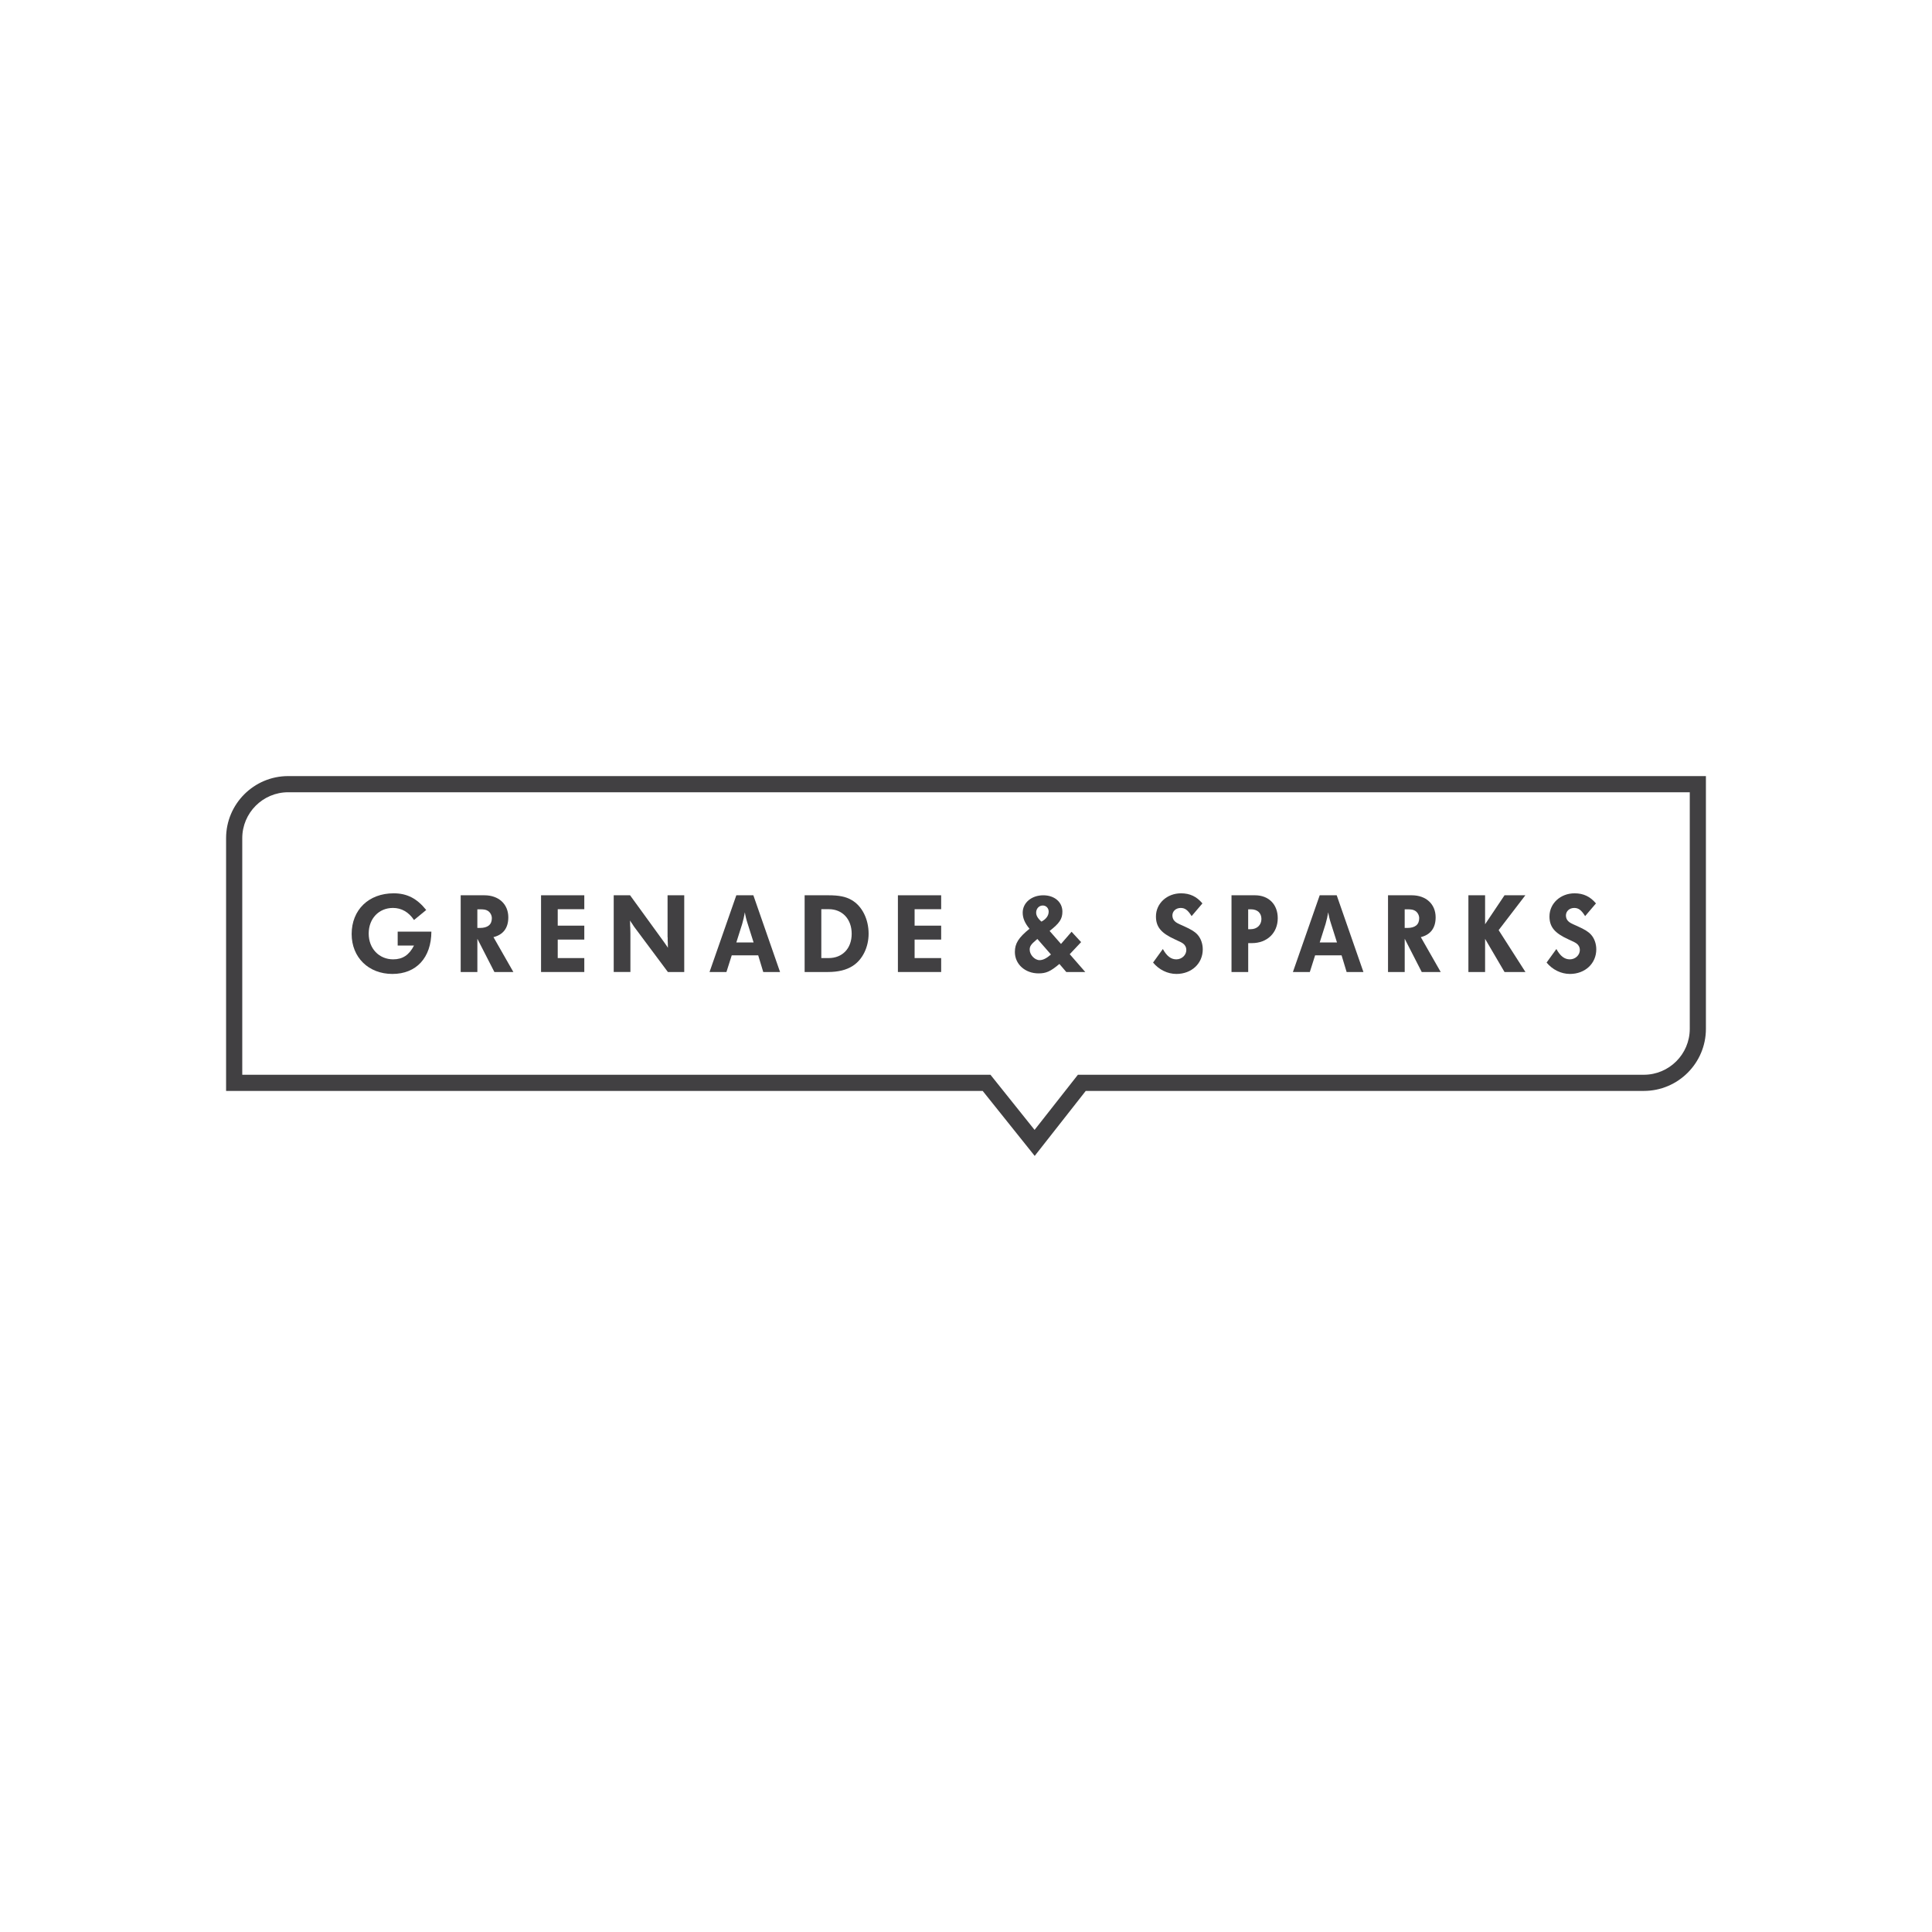 <svg width="188" height="188" viewBox="0 0 188 188" fill="none" xmlns="http://www.w3.org/2000/svg">
<g clip-path="url(#clip0_2_1187)">
<path d="M100.685 112.48L95.623 106.155H22V81.562C22 78.231 24.71 75.52 28.042 75.52H166V100.114C166 103.447 163.289 106.156 159.958 106.156H105.652L100.685 112.48ZM23.574 104.583H96.38L100.673 109.948L104.889 104.583H159.959C162.425 104.583 164.429 102.578 164.429 100.114V77.093H28.043C25.578 77.093 23.574 79.098 23.574 81.562V104.583Z" fill="#414042"/>
<path d="M41.977 90.654C41.965 93.196 40.511 94.773 38.182 94.773C35.865 94.773 34.219 93.163 34.219 90.89C34.219 88.537 35.877 86.927 38.306 86.927C39.604 86.927 40.567 87.42 41.474 88.55L40.287 89.525C39.773 88.752 39.066 88.35 38.239 88.35C36.861 88.35 35.877 89.39 35.877 90.845C35.877 92.301 36.885 93.352 38.261 93.352C39.179 93.352 39.807 92.938 40.287 92.009H38.698V90.654H41.977Z" fill="#414042"/>
<path d="M47.134 87.118C48.532 87.118 49.463 87.98 49.463 89.266C49.463 90.295 48.971 90.956 48.018 91.191L49.955 94.585H48.109L46.452 91.349V94.585H44.829V87.118H47.134ZM46.696 90.297C47.467 90.297 47.861 89.973 47.861 89.345C47.861 89.067 47.705 88.775 47.467 88.629C47.279 88.519 47.12 88.483 46.673 88.483H46.45V90.296H46.696V90.297Z" fill="#414042"/>
<path d="M56.857 87.118V88.473H54.272V90.074H56.857V91.429H54.272V93.229H56.857V94.585H52.649V87.118H56.857Z" fill="#414042"/>
<path d="M61.311 87.118L64.568 91.606C64.659 91.728 64.635 91.695 64.781 91.908C64.927 92.11 64.903 92.087 64.993 92.232C64.982 91.773 64.982 91.773 64.982 91.728L64.971 91.561V91.404V91.237L64.96 91.171V91.093V91.014V87.118H66.582V94.585H64.992L61.734 90.218C61.725 90.197 61.701 90.163 61.656 90.107C61.635 90.064 61.578 89.984 61.511 89.882C61.421 89.749 61.386 89.715 61.309 89.57C61.32 89.927 61.32 89.917 61.32 90.119L61.332 90.251C61.344 90.745 61.344 90.823 61.344 90.855V94.584H59.72V87.115H61.311V87.118Z" fill="#414042"/>
<path d="M75.906 94.585H74.271L73.779 92.96H71.205L70.688 94.585H69.043L71.651 87.118H73.308L75.906 94.585ZM72.739 89.837C72.636 89.535 72.525 89.077 72.481 88.775C72.436 89.067 72.312 89.605 72.221 89.908L71.651 91.709H73.331L72.739 89.837Z" fill="#414042"/>
<path d="M80.604 87.118C81.657 87.118 82.305 87.253 82.865 87.577C83.884 88.158 84.523 89.435 84.523 90.855C84.523 92.176 83.929 93.385 82.979 93.99C82.361 94.391 81.556 94.585 80.548 94.585H78.298V87.116H80.604V87.118ZM80.627 93.229C81.981 93.229 82.876 92.289 82.876 90.866C82.876 89.446 81.98 88.471 80.649 88.471H79.921V93.228L80.627 93.229Z" fill="#414042"/>
<path d="M91.583 87.118V88.473H88.999V90.074H91.583V91.429H88.999V93.229H91.583V94.585H87.374V87.118H91.583Z" fill="#414042"/>
<path d="M105.201 91.675L104.095 92.851L105.606 94.585H103.759L103.088 93.8C102.225 94.529 101.799 94.719 101.062 94.719C99.752 94.719 98.756 93.825 98.756 92.637C98.756 91.809 99.113 91.239 100.179 90.377C99.73 89.837 99.517 89.345 99.517 88.809C99.517 87.846 100.38 87.119 101.522 87.119C102.607 87.119 103.38 87.777 103.38 88.708C103.38 89.424 103.099 89.838 102.136 90.589L103.245 91.854L104.273 90.668L105.201 91.675ZM100.948 91.371C100.893 91.416 100.859 91.438 100.837 91.461C100.32 91.898 100.198 92.087 100.198 92.412C100.198 92.916 100.691 93.431 101.16 93.431C101.485 93.431 101.844 93.25 102.268 92.882L100.948 91.371ZM102.044 88.707C102.044 88.371 101.799 88.113 101.474 88.113C101.106 88.113 100.826 88.416 100.826 88.808C100.826 88.975 100.882 89.143 101.006 89.323C101.072 89.413 101.152 89.501 101.231 89.58C101.297 89.636 101.341 89.681 101.341 89.681C101.799 89.436 102.044 89.099 102.044 88.707Z" fill="#414042"/>
<path d="M115.954 89.146C115.585 88.551 115.306 88.351 114.892 88.351C114.433 88.351 114.084 88.663 114.084 89.088C114.084 89.302 114.175 89.526 114.318 89.648C114.474 89.794 114.576 89.849 115.214 90.129C115.93 90.453 116.277 90.667 116.535 90.957C116.846 91.304 117.039 91.829 117.039 92.378C117.039 93.755 115.951 94.773 114.474 94.773C113.614 94.773 112.774 94.359 112.203 93.665L113.155 92.346C113.536 93.039 113.95 93.353 114.465 93.353C115.001 93.353 115.44 92.939 115.44 92.435C115.44 92.188 115.327 91.964 115.126 91.818C114.971 91.707 114.947 91.695 114.319 91.404C112.988 90.8 112.484 90.196 112.484 89.177C112.484 87.911 113.557 86.927 114.923 86.927C115.785 86.927 116.446 87.24 117.006 87.91L115.954 89.146Z" fill="#414042"/>
<path d="M122.119 87.118C123.452 87.118 124.336 88.002 124.336 89.345C124.336 90.777 123.308 91.774 121.816 91.774H121.461V94.586H119.836V87.117H122.119V87.118ZM121.705 90.419C122.32 90.419 122.747 90.005 122.747 89.423C122.747 88.841 122.354 88.484 121.727 88.484H121.458V90.42H121.705V90.419Z" fill="#414042"/>
<path d="M132.673 94.585H131.038L130.546 92.96H127.972L127.457 94.585H125.811L128.419 87.118H130.073L132.673 94.585ZM129.506 89.837C129.403 89.535 129.293 89.077 129.248 88.775C129.203 89.067 129.08 89.605 128.99 89.908L128.42 91.709H130.1L129.506 89.837Z" fill="#414042"/>
<path d="M137.372 87.118C138.771 87.118 139.7 87.98 139.7 89.266C139.7 90.295 139.209 90.956 138.257 91.191L140.193 94.585H138.347L136.69 91.349V94.585H135.066V87.118H137.372ZM136.936 90.297C137.707 90.297 138.1 89.973 138.1 89.345C138.1 89.067 137.945 88.775 137.707 88.629C137.519 88.519 137.359 88.483 136.913 88.483H136.688V90.296H136.936V90.297Z" fill="#414042"/>
<path d="M144.512 87.118V89.938L146.403 87.118H148.43L145.831 90.51L148.439 94.585H146.403L144.512 91.359V94.585H142.888V87.118H144.512Z" fill="#414042"/>
<path d="M154.246 89.146C153.876 88.551 153.598 88.351 153.184 88.351C152.725 88.351 152.377 88.663 152.377 89.088C152.377 89.302 152.467 89.526 152.612 89.648C152.768 89.794 152.87 89.849 153.507 90.129C154.224 90.453 154.569 90.667 154.827 90.957C155.14 91.304 155.332 91.829 155.332 92.378C155.332 93.755 154.245 94.773 152.769 94.773C151.908 94.773 151.067 94.359 150.497 93.665L151.449 92.346C151.83 93.039 152.244 93.353 152.758 93.353C153.296 93.353 153.734 92.939 153.734 92.435C153.734 92.188 153.621 91.964 153.42 91.818C153.265 91.707 153.24 91.695 152.614 91.404C151.282 90.8 150.777 90.196 150.777 89.177C150.777 87.911 151.851 86.927 153.219 86.927C154.077 86.927 154.739 87.24 155.3 87.91L154.246 89.146Z" fill="#414042"/>
</g>
<defs>
<clipPath id="clip0_2_1187">
<rect width="188" height="188" fill="white"/>
</clipPath>
</defs>
</svg>

